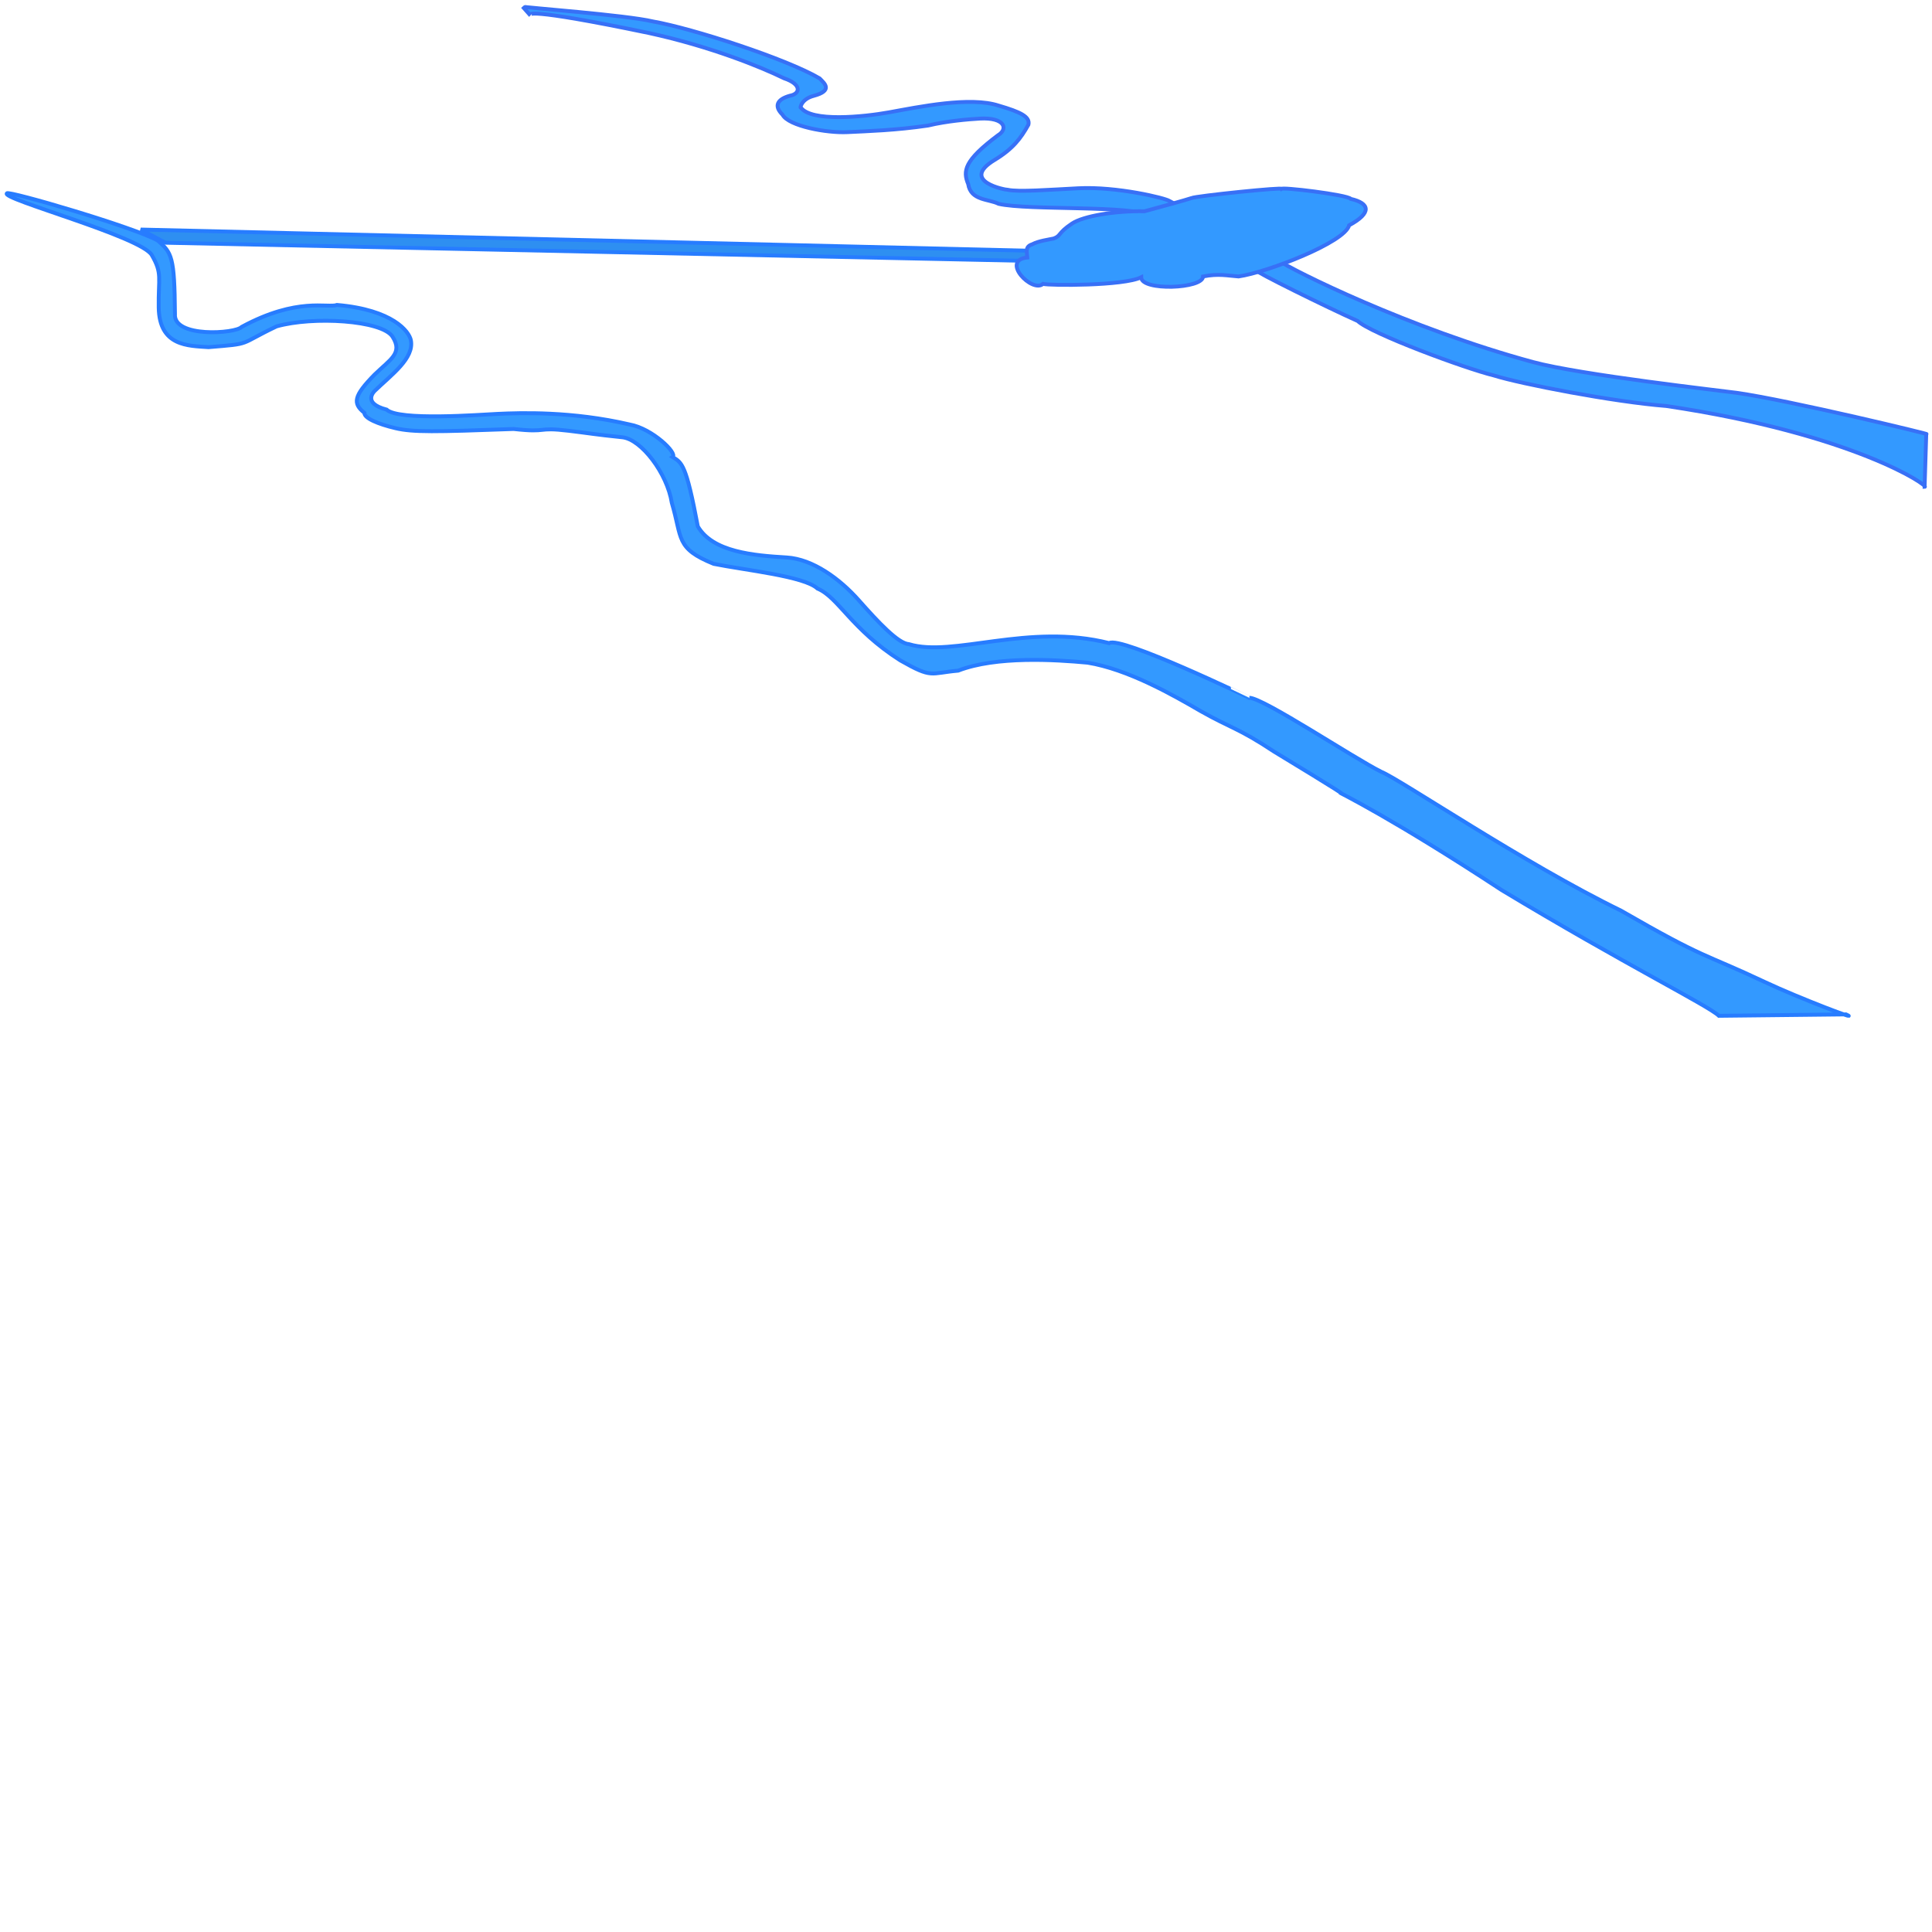 <?xml version="1.0" encoding="utf-8"?>
<svg viewBox="0 0 500 500" xmlns="http://www.w3.org/2000/svg">
  <g transform="matrix(1, 0, 0, 1, -190.208, -111.002)">
    <title>Water Layer</title>
    <g transform="matrix(1, 0, 0, 1, -0.708, -2.45)">
      <title>Farm River</title>
      <path style="stroke: rgb(56, 112, 246); fill: rgb(51, 153, 255);" d="M 326.155 115.159 C 326.375 115.406 352.877 117.331 359.899 119.003 C 370.125 120.795 394.485 128.681 403.038 133.739 C 404.205 134.948 406.683 136.88 401.469 138.264 C 398.051 139.171 397.984 141.71 398.126 141.214 C 400.719 145.104 414.469 143.703 420.978 142.525 C 428.742 141.12 441.971 138.356 449.382 140.787 C 454.951 142.416 457.57 143.652 457.067 145.729 C 455.114 149.243 453.061 151.979 448.345 154.832 C 439.185 160.373 451.197 162.622 451.731 162.57 C 454.462 163.177 462.441 162.559 470.009 162.174 C 479.917 161.67 492.468 164.696 493.589 165.47 L 521.566 180.723 C 525.15 183.302 555.68 198.497 587.651 207.149 C 599.953 210.478 636.568 214.585 640.308 215.107 C 653.992 217.018 692.236 226.278 689.428 225.785 L 689.001 239.453 C 690.573 239.46 670.962 225.788 622.155 218.524 C 608.615 217.48 584.46 212.808 577.52 210.622 C 570.117 208.829 545.577 199.726 542.282 196.527 C 534.59 193.091 515.424 183.662 515.8 183.286 C 504.378 176.35 493.382 169.999 488.646 169.341 C 484.4 166.485 456.99 167.974 449.347 166.201 C 446.753 164.898 442.156 165.423 441.48 161.075 C 440.089 157.739 440.398 155.032 449.169 148.475 C 451.898 146.86 451.034 143.788 444.499 144.145 C 441.483 144.316 435.909 144.783 431.109 145.942 C 422.775 147.176 415.449 147.396 410.179 147.651 C 404.909 147.906 395.033 146.11 393.428 143.136 C 391.115 140.853 392.072 139.137 395.35 138.224 C 398.056 137.738 398.48 135.269 393.833 133.716 C 387.877 130.802 374.789 125.46 358.831 121.993 C 326.168 115.198 327.883 117.185 328.173 117.435 L 326.155 115.159 Z"/>
    </g>
    <g transform="matrix(1.01, 0, 0, 1.012, -1.763, -4.74)">
      <title>Agriburg River</title>
      <path style="fill: rgb(51, 153, 255); stroke: rgb(39, 124, 255);" d="M 191.851 163.81 C 192.049 163.017 224.896 172.617 230.544 175.918 C 234.078 179.045 234.782 179.916 234.9 194.642 C 234.398 200.827 250.43 199.689 251.973 197.982 C 266.284 190.243 274.036 193.225 276.425 192.355 C 290.779 193.585 294.922 199.179 295.349 201.376 C 296.25 206.01 290.398 210.178 286.136 214.283 C 286.136 214.283 282.624 217.432 289.14 219.121 C 292.22 222.039 313.071 220.42 317.649 220.21 C 323.355 219.948 336.56 219.479 351.421 222.928 C 357.268 223.963 363.789 230.353 362.408 231.235 C 364.797 232.689 365.863 233.003 368.872 248.975 C 372.691 255.533 383.098 256.427 391.684 256.933 C 398.338 257.349 405.24 262.364 410.132 267.878 C 415.205 273.596 420.207 278.913 422.952 279.097 C 434.303 282.546 453.567 273.586 474.279 278.834 C 477.161 276.913 510.213 292.812 510.21 292.814 C 513.898 292.913 536.857 308.186 543.977 311.728 C 548.839 313.67 580.667 335.22 605.393 347.226 C 627.421 359.904 626.192 357.934 642.274 365.496 C 651.279 369.73 667.355 375.756 663.077 373.781 L 630.504 374.14 C 627.832 371.552 606.292 360.921 574.818 341.975 C 546.664 323.521 533.175 317.039 533.507 317.131 C 536.443 318.599 516.532 306.581 516.532 306.581 C 507.294 300.47 505.637 300.69 497.705 296.206 C 490.485 292.007 478.985 285.487 468.752 283.835 C 460.433 283.059 445.336 282.109 435.587 285.874 C 428.289 286.505 429.069 287.981 420.757 283.255 C 408.184 275.272 404.895 267.101 399.527 264.876 C 396.176 261.723 381.075 260.2 372.942 258.566 C 363.126 254.594 364.929 252.063 362.216 242.971 C 361.032 235.419 354.388 226.695 349.516 226.191 C 342.298 225.445 341.819 225.255 335.846 224.535 C 327.257 223.499 330.887 225.094 321.681 224.073 C 301.525 224.808 295.881 224.924 291.412 223.87 C 286.943 222.816 283.378 221.313 283.44 219.947 C 280.427 217.542 280.638 215.667 286.045 210.171 C 290.009 206.31 293.378 204.71 290.657 200.477 C 287.936 196.244 270.264 195.198 260.952 197.83 C 250.869 202.627 254.948 202.217 243.496 203.149 C 238.268 202.791 230.901 202.949 230.741 193.026 C 230.629 185.326 231.733 184.357 228.964 179.602 C 226.195 174.847 189.982 165.161 191.851 163.81 Z"/>
    </g>
    <g transform="matrix(1, 0, 0, 1, 6.612, -0.28)">
      <title>Canal</title>
      <path style="stroke: rgb(39, 124, 255); fill: rgb(46, 143, 241);" d="M 220.014 170.686 L 461.769 176.452 L 459.633 179.015 L 226.421 174.103 L 220.014 170.686 Z"/>
    </g>
    <g transform="matrix(1, 0, 0, 1, -0.782, -1.804)">
      <title>Farm Lake</title>
      <path style="stroke: rgb(56, 112, 246); fill: rgb(51, 153, 255);" d="M 458.138 176.025 C 459.792 175.142 462.359 174.829 463.691 174.53 C 465.672 173.782 464.653 173.189 468.389 170.685 C 471.388 168.675 479.704 167.324 487.183 167.482 C 491.954 166.201 497.492 164.67 499.356 164.065 C 500.431 163.527 523.835 161.115 522.634 161.716 C 522.279 161.103 539.821 163.213 540.574 164.279 C 545.477 165.399 546.134 167.883 540.147 171.113 C 539.059 175.543 518.963 183.278 511.529 184.354 C 508.701 184.15 506.313 183.564 502.346 184.354 C 502.346 187.572 486.328 188.178 486.328 184.567 C 481.815 186.823 462.544 186.732 460.914 186.276 C 458.157 188.749 449.82 180.179 456.857 179.442 C 456.717 177.832 456.3 176.613 458.138 176.025 Z"/>
    </g>
  </g>
</svg>